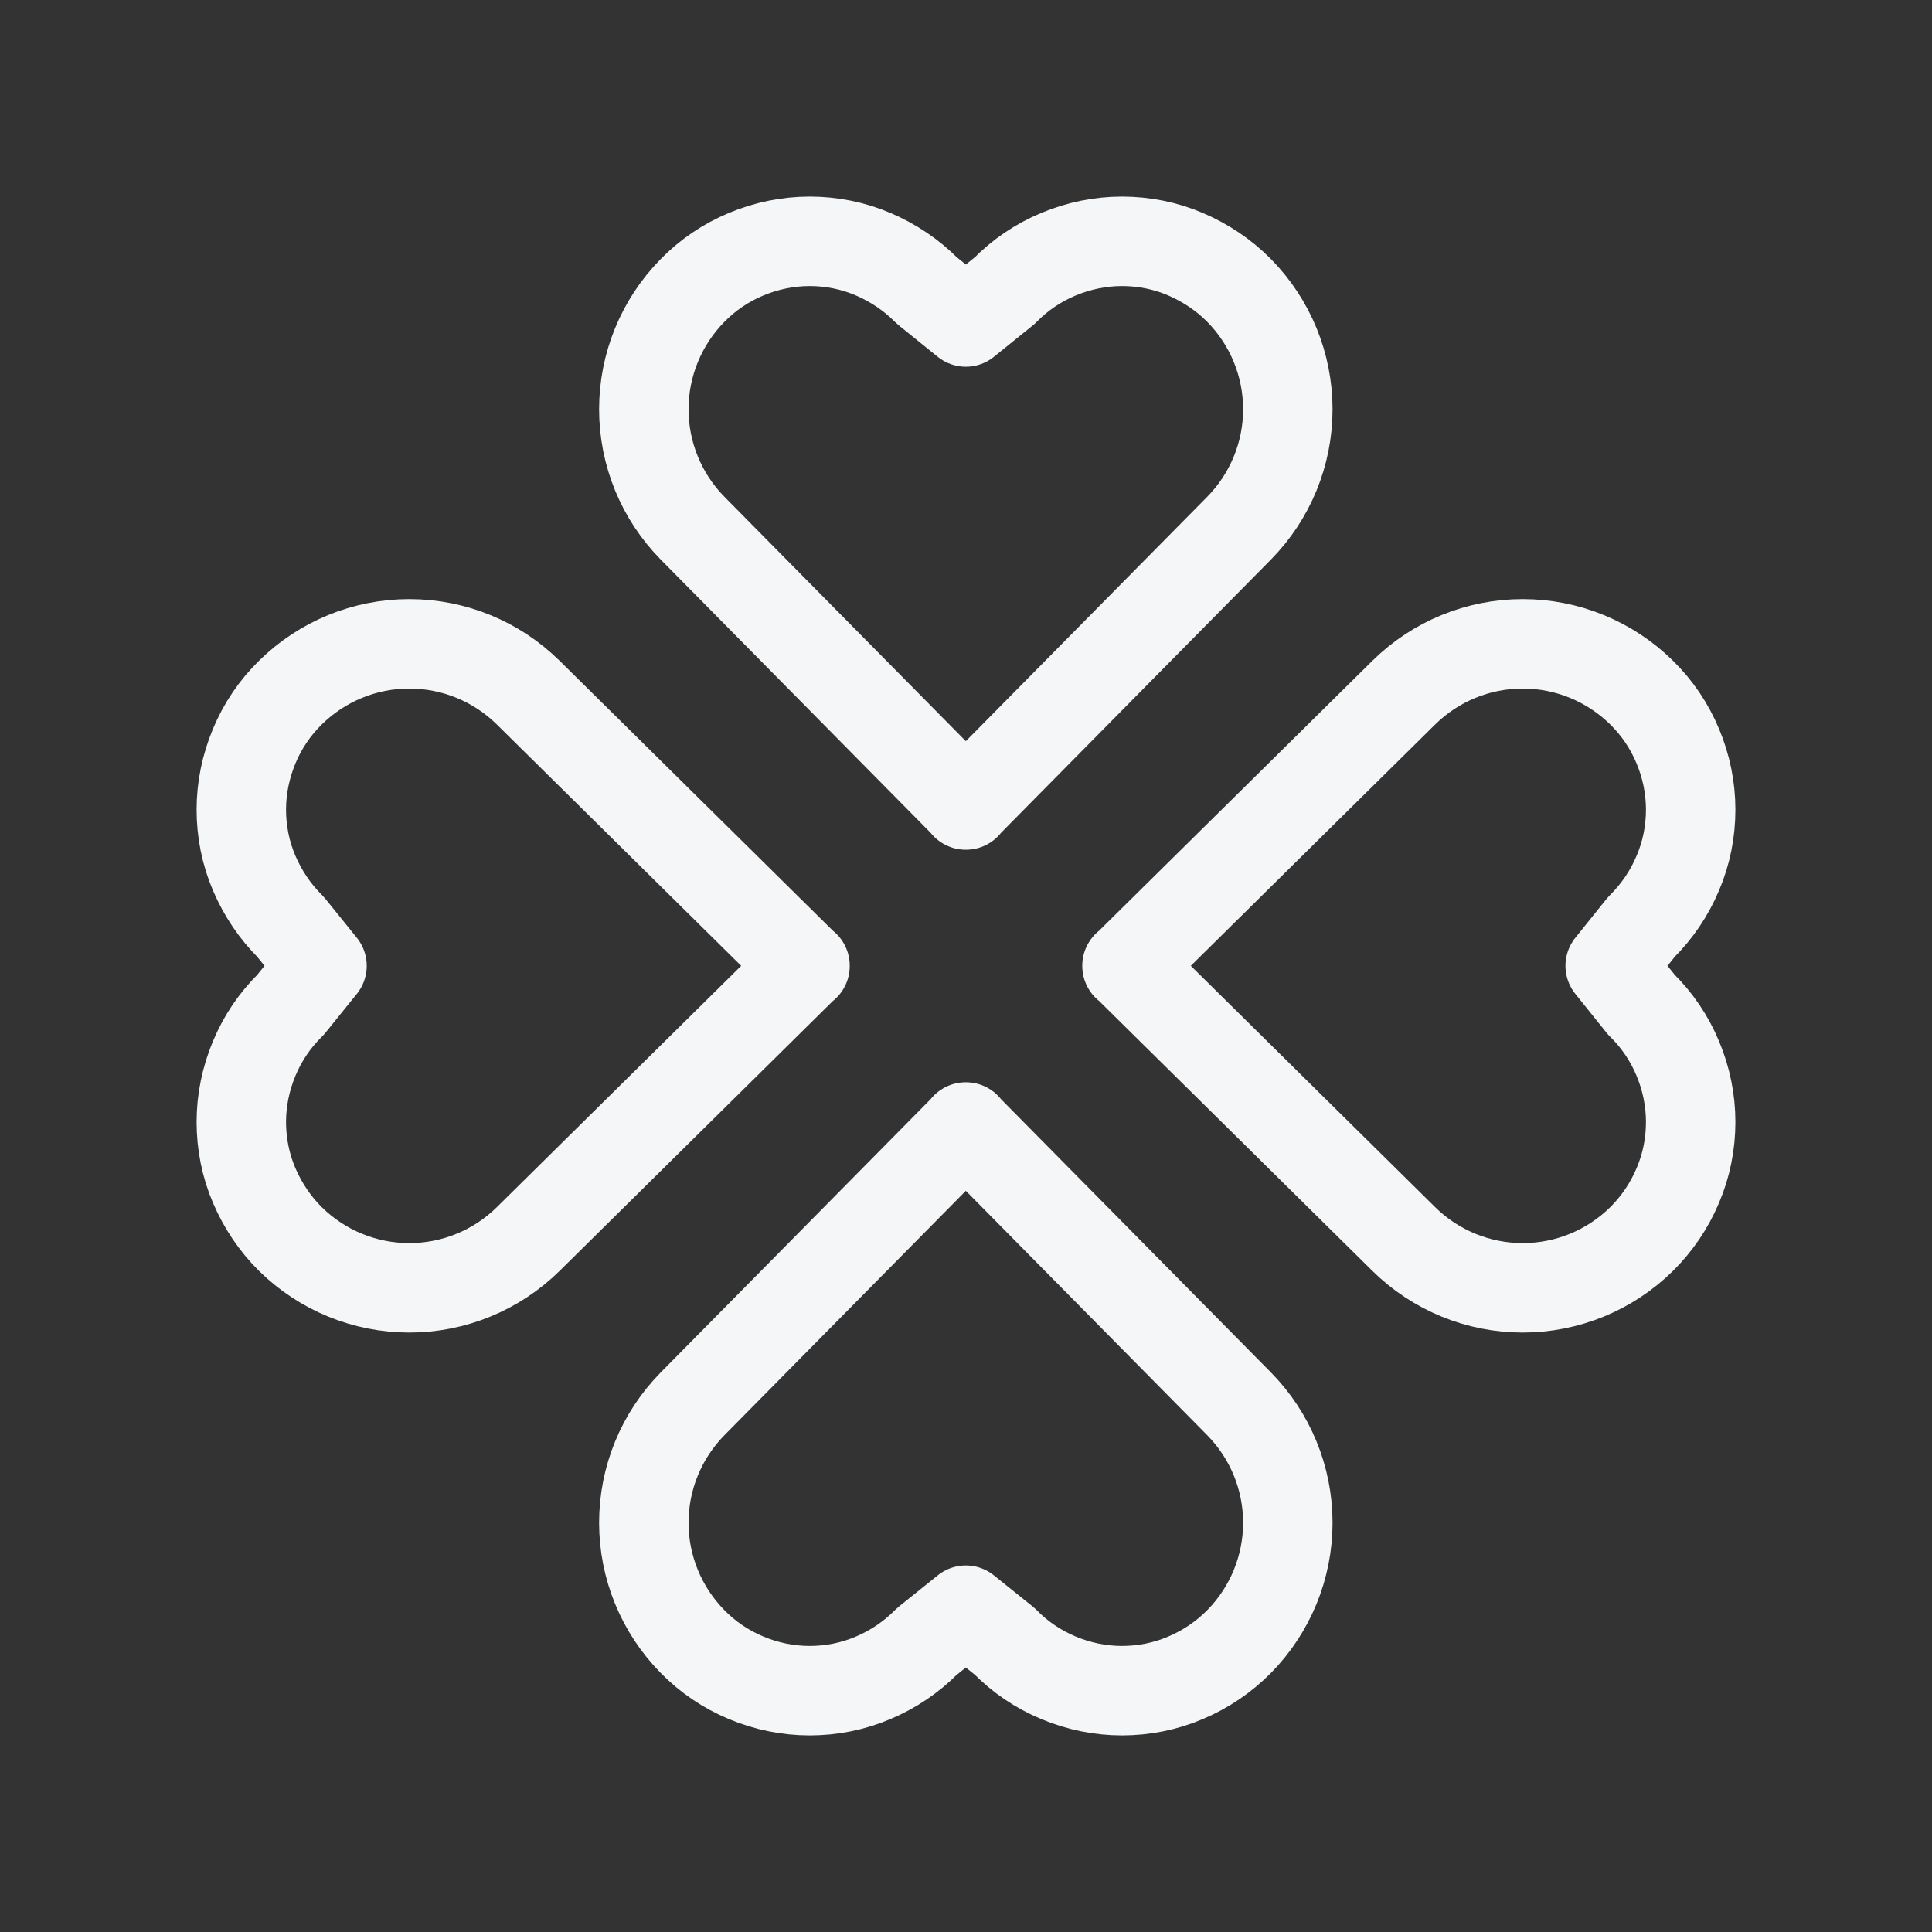 <?xml version="1.0" encoding="UTF-8"?>
<svg id="Layer_1" xmlns="http://www.w3.org/2000/svg" version="1.1" viewBox="0 0 1080 1080">
  <rect x="0" y="0" width="1080" height="1080" fill="#333333" stroke="none"/>
  <!-- Generator: Adobe Illustrator 29.0.1, SVG Export Plug-In . SVG Version: 2.1.0 Build 192)  -->
  <defs>
    <style>
      .st0 {
        fill: none;
        stroke: #f4f6f7;
        stroke-linecap: round;
        stroke-linejoin: round;
        stroke-width: 50px;
      }
    </style>
  </defs>
  <path class="st0" d="M540,450l-152.9-154.8c-17.4-17.7-27.2-41.5-27.2-66.4s9.8-48.7,27.2-66.4c8.5-8.7,18.7-15.6,30-20.3s23.3-7.2,35.5-7.2,24.3,2.4,35.5,7.2,21.4,11.6,30,20.3l21.8,17.6,21.8-17.6c8.5-8.7,18.7-15.6,30-20.3s23.3-7.2,35.5-7.2,24.3,2.4,35.5,7.2,21.4,11.6,30,20.3c17.4,17.7,27.2,41.5,27.2,66.4s-9.8,48.7-27.2,66.4l-152.9,154.8h.2Z"/>
  <path class="st0" d="M540,630l-152.9,154.8c-17.4,17.7-27.2,41.5-27.2,66.4s9.8,48.7,27.2,66.4c8.5,8.7,18.7,15.6,30,20.3,11.2,4.7,23.3,7.2,35.5,7.2s24.3-2.4,35.5-7.2c11.2-4.7,21.4-11.6,30-20.3l21.8-17.5,21.8,17.5c8.5,8.7,18.7,15.6,30,20.3,11.2,4.7,23.3,7.2,35.5,7.2s24.3-2.4,35.5-7.2c11.2-4.7,21.4-11.6,30-20.3,17.4-17.7,27.2-41.5,27.2-66.4s-9.8-48.7-27.2-66.4l-152.9-154.8h.2Z"/>
  <path class="st0" d="M630,540l154.8-152.9c17.7-17.4,41.5-27.2,66.4-27.2s48.7,9.8,66.4,27.2c8.7,8.5,15.6,18.7,20.3,30,4.7,11.2,7.2,23.3,7.2,35.5s-2.4,24.3-7.2,35.5c-4.7,11.2-11.6,21.4-20.3,30l-17.5,21.8,17.5,21.8c8.7,8.5,15.6,18.7,20.3,30,4.7,11.2,7.2,23.3,7.2,35.5s-2.4,24.3-7.2,35.5c-4.7,11.2-11.6,21.4-20.3,30-17.7,17.4-41.5,27.2-66.4,27.2s-48.7-9.8-66.4-27.2l-154.8-152.9v.2Z"/>
  <path class="st0" d="M450,540l-154.8-152.9c-17.7-17.4-41.5-27.2-66.4-27.2s-48.7,9.8-66.4,27.2c-8.7,8.5-15.6,18.7-20.3,30s-7.2,23.3-7.2,35.5,2.4,24.3,7.2,35.5,11.6,21.4,20.3,30l17.6,21.8-17.6,21.8c-8.7,8.5-15.6,18.7-20.3,30s-7.2,23.3-7.2,35.5,2.4,24.3,7.2,35.5,11.6,21.4,20.3,30c17.7,17.4,41.5,27.2,66.4,27.2s48.7-9.8,66.4-27.2l154.8-152.9v.2Z"/>
</svg>